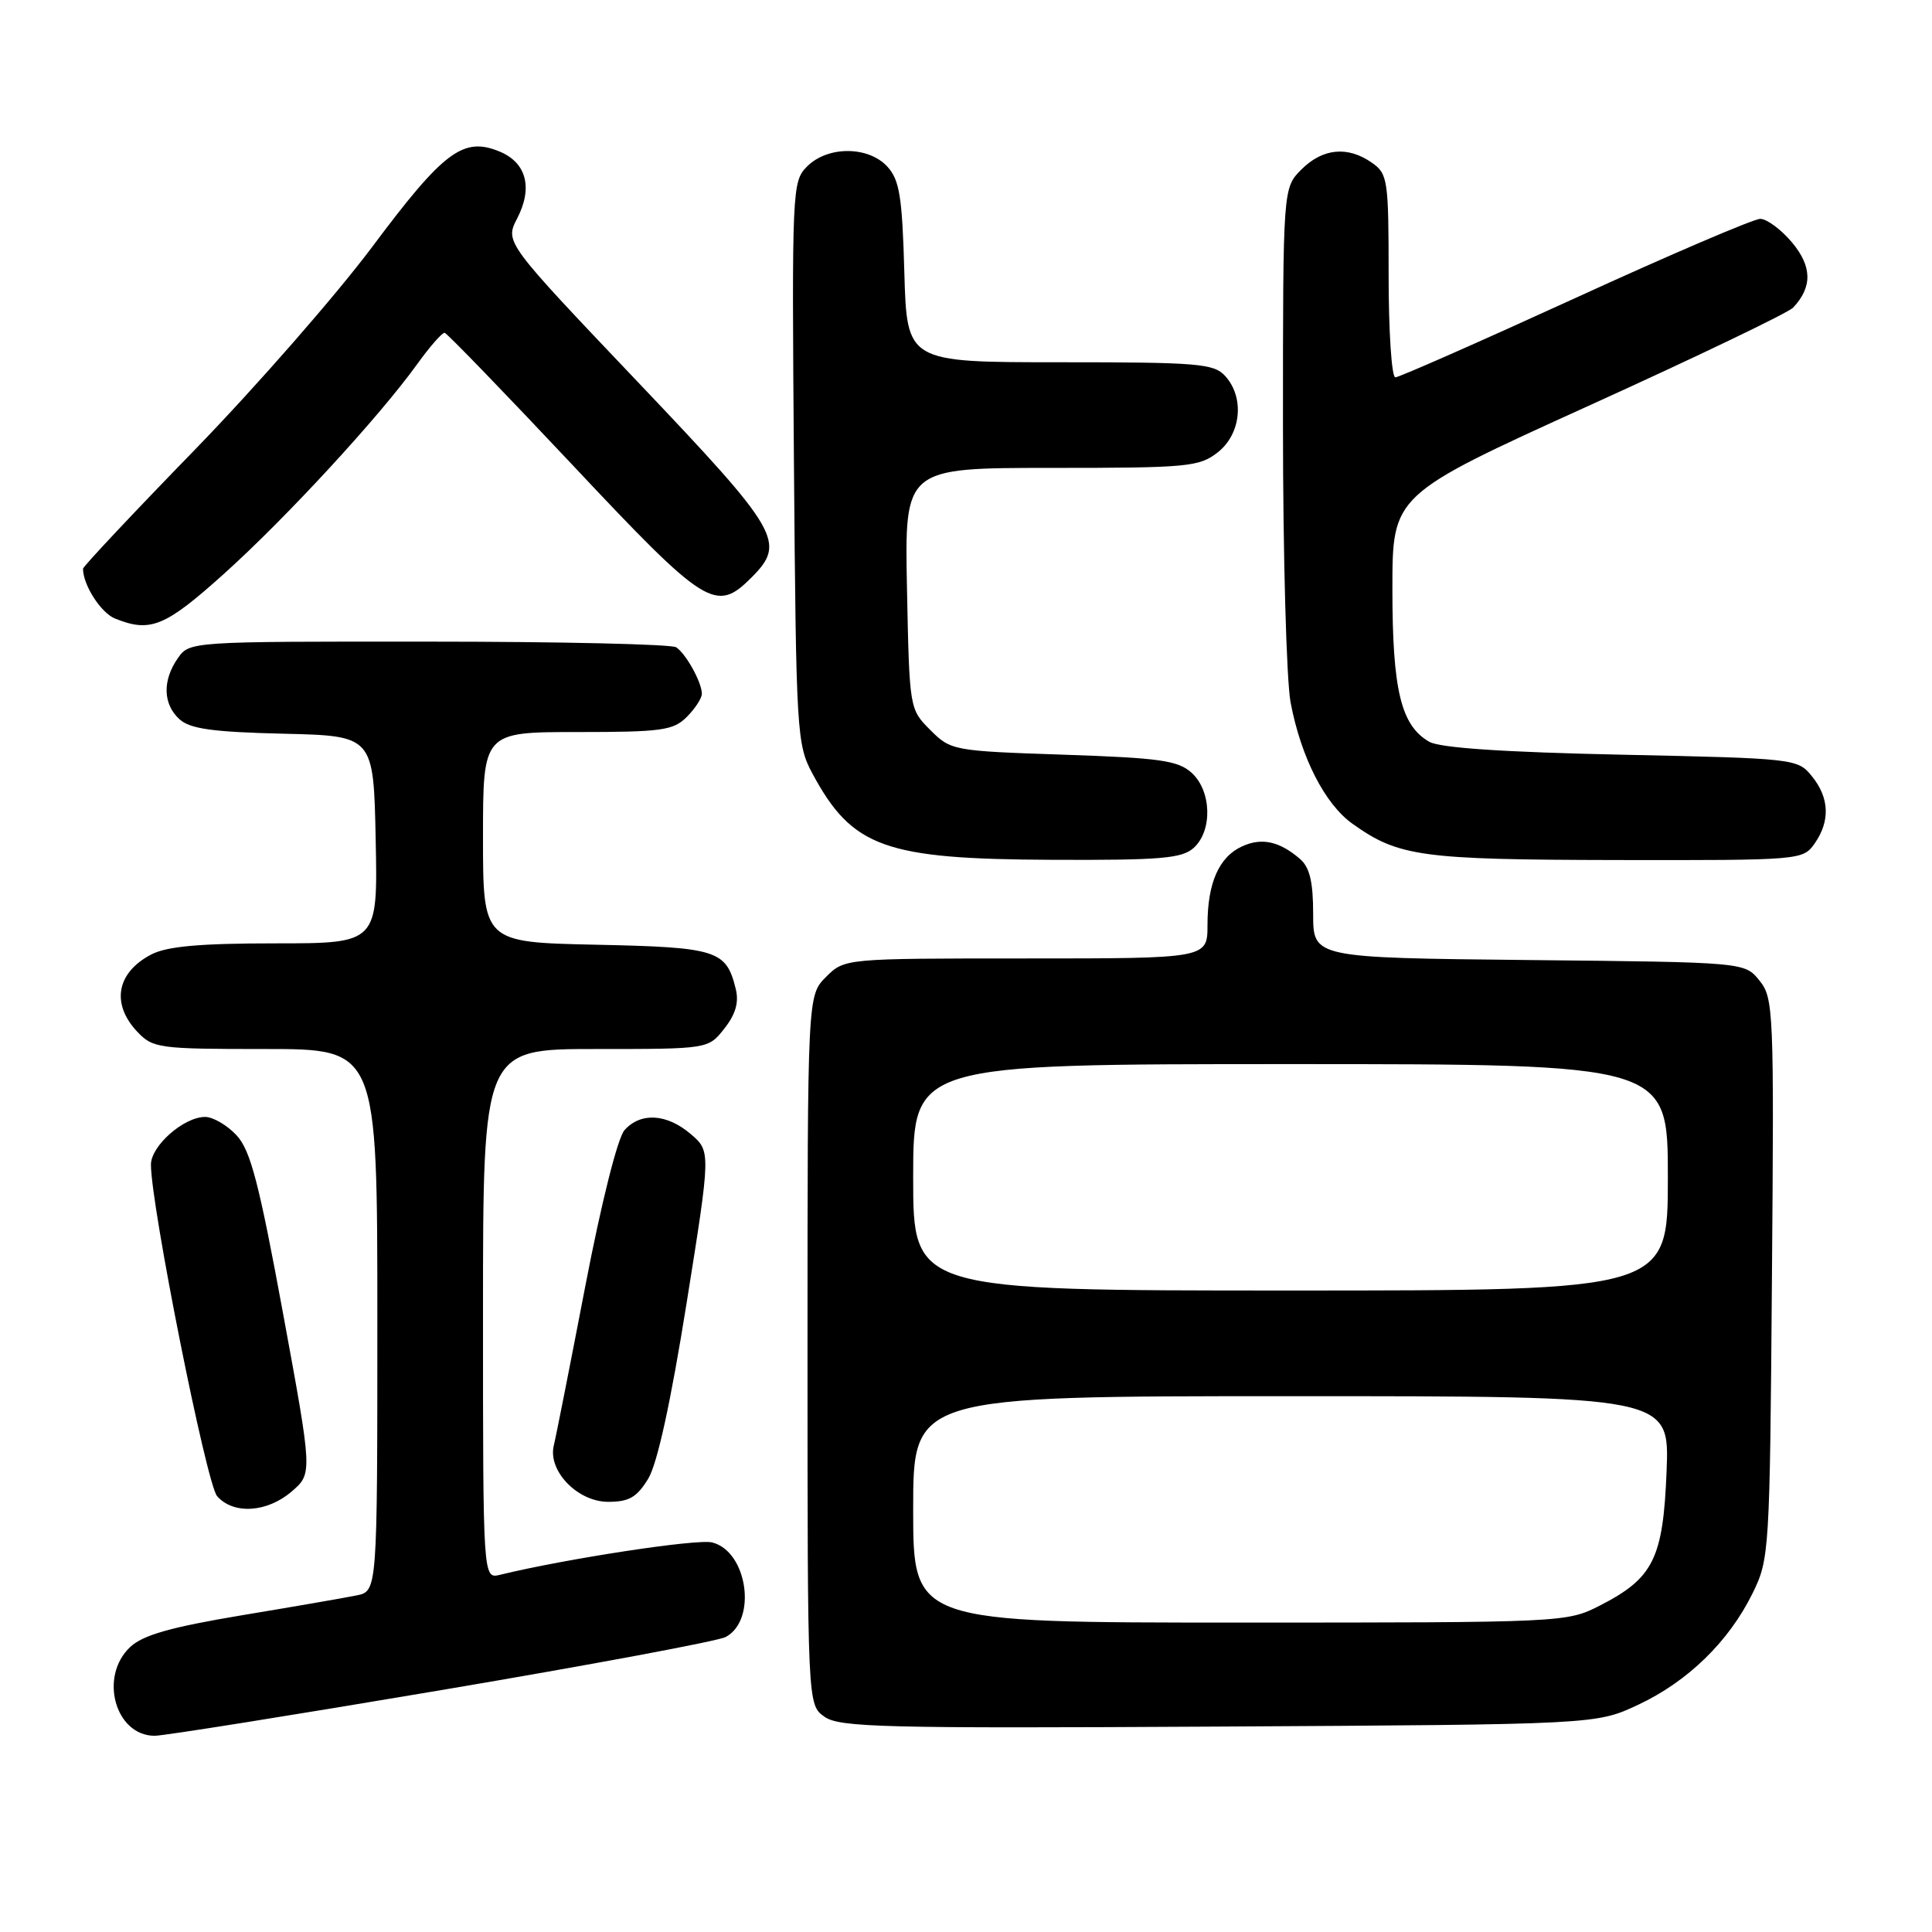<?xml version="1.0" encoding="UTF-8" standalone="no"?>
<!DOCTYPE svg PUBLIC "-//W3C//DTD SVG 1.1//EN" "http://www.w3.org/Graphics/SVG/1.1/DTD/svg11.dtd" >
<svg xmlns="http://www.w3.org/2000/svg" xmlns:xlink="http://www.w3.org/1999/xlink" version="1.1" viewBox="0 0 256 256">
 <g >
 <path fill="currentColor"
d=" M 58.52 223.94 C 78.23 220.61 95.17 217.45 96.16 216.91 C 100.36 214.67 99.05 205.55 94.36 204.38 C 92.39 203.88 74.98 206.54 66.25 208.67 C 64.00 209.22 64.00 209.22 64.00 174.11 C 64.00 139.00 64.00 139.00 78.93 139.00 C 93.85 139.00 93.85 139.00 95.98 136.29 C 97.47 134.40 97.93 132.82 97.49 131.04 C 96.23 125.90 95.04 125.52 78.97 125.18 C 64.00 124.86 64.00 124.86 64.00 110.93 C 64.00 97.00 64.00 97.00 76.50 97.00 C 87.67 97.00 89.21 96.79 91.00 95.00 C 92.10 93.90 93.00 92.52 93.00 91.93 C 93.00 90.43 90.91 86.64 89.60 85.77 C 89.00 85.36 74.24 85.02 56.81 85.02 C 25.18 85.00 25.11 85.00 23.56 87.22 C 21.50 90.17 21.59 93.32 23.79 95.31 C 25.19 96.58 28.21 97.00 37.54 97.22 C 49.50 97.50 49.50 97.50 49.78 111.25 C 50.06 125.00 50.06 125.00 36.48 125.00 C 26.52 125.00 22.15 125.39 20.07 126.46 C 15.46 128.85 14.69 132.98 18.17 136.69 C 20.26 138.90 20.97 139.00 35.17 139.00 C 50.00 139.00 50.00 139.00 50.00 174.92 C 50.00 210.84 50.00 210.84 47.25 211.40 C 45.74 211.71 38.88 212.90 32.00 214.04 C 22.61 215.61 18.94 216.65 17.25 218.24 C 13.09 222.14 15.26 230.00 20.50 230.00 C 21.70 230.00 38.81 227.27 58.52 223.94 Z  M 217.07 225.89 C 223.65 222.80 229.07 217.52 232.22 211.13 C 234.45 206.60 234.51 205.70 234.79 169.42 C 235.08 133.87 235.01 132.23 233.13 129.92 C 231.18 127.50 231.18 127.50 202.59 127.21 C 174.00 126.91 174.00 126.91 174.00 121.11 C 174.00 116.83 173.54 114.92 172.25 113.81 C 169.53 111.47 167.19 110.96 164.60 112.14 C 161.52 113.54 160.00 116.99 160.00 122.55 C 160.00 127.00 160.00 127.00 135.95 127.00 C 111.91 127.00 111.91 127.00 109.45 129.45 C 107.00 131.91 107.00 131.91 107.00 178.90 C 107.00 225.89 107.00 225.89 109.25 227.48 C 111.25 228.89 117.11 229.03 161.50 228.78 C 211.50 228.50 211.50 228.50 217.07 225.89 Z  M 38.65 197.63 C 41.41 195.25 41.41 195.25 37.51 174.06 C 34.33 156.78 33.20 152.43 31.35 150.44 C 30.11 149.10 28.23 148.00 27.18 148.00 C 24.35 148.00 20.00 151.83 20.00 154.32 C 20.00 159.76 27.36 196.65 28.77 198.25 C 30.93 200.71 35.39 200.43 38.65 197.63 Z  M 85.89 195.94 C 87.10 193.95 88.87 185.84 90.97 172.72 C 94.19 152.56 94.19 152.56 91.54 150.28 C 88.37 147.56 84.89 147.35 82.75 149.75 C 81.84 150.78 79.68 159.36 77.54 170.50 C 75.53 180.95 73.66 190.42 73.38 191.54 C 72.57 194.90 76.53 199.00 80.59 199.00 C 83.35 199.00 84.39 198.40 85.89 195.94 Z  M 158.17 112.35 C 160.69 110.07 160.54 104.80 157.90 102.40 C 156.09 100.77 153.71 100.43 140.92 100.00 C 126.29 99.51 125.99 99.45 123.27 96.73 C 120.51 93.97 120.50 93.92 120.18 77.98 C 119.86 62.00 119.86 62.00 139.30 62.00 C 157.44 62.00 158.90 61.86 161.37 59.93 C 164.46 57.49 164.93 52.68 162.35 49.83 C 160.85 48.17 158.79 48.00 140.43 48.00 C 120.17 48.00 120.17 48.00 119.83 36.10 C 119.55 26.10 119.20 23.87 117.60 22.10 C 115.09 19.34 109.69 19.31 106.95 22.05 C 104.96 24.04 104.92 24.95 105.20 61.30 C 105.49 97.18 105.58 98.64 107.65 102.50 C 112.93 112.30 117.20 113.84 139.42 113.93 C 153.83 113.99 156.61 113.75 158.17 112.35 Z  M 240.44 111.78 C 242.53 108.80 242.41 105.72 240.09 102.86 C 238.21 100.53 237.88 100.49 214.84 100.00 C 199.24 99.67 190.80 99.10 189.39 98.29 C 185.63 96.14 184.50 91.43 184.50 78.04 C 184.50 65.58 184.50 65.58 210.46 53.79 C 224.74 47.31 236.95 41.45 237.60 40.76 C 240.17 38.03 240.12 35.30 237.44 32.11 C 236.00 30.40 234.11 29.00 233.24 29.00 C 232.37 29.00 221.34 33.72 208.72 39.50 C 196.10 45.27 185.38 50.00 184.89 50.00 C 184.40 50.00 184.00 43.95 184.00 36.56 C 184.00 23.80 183.89 23.03 181.78 21.56 C 178.58 19.32 175.27 19.64 172.45 22.45 C 170.00 24.91 170.00 24.91 170.00 56.32 C 170.00 73.59 170.46 90.14 171.01 93.08 C 172.39 100.36 175.55 106.55 179.22 109.16 C 185.33 113.51 188.27 113.91 214.19 113.96 C 238.60 114.00 238.90 113.97 240.44 111.78 Z  M 29.67 76.04 C 37.92 68.62 50.25 55.24 55.28 48.25 C 56.96 45.91 58.60 44.05 58.92 44.10 C 59.24 44.16 66.86 52.04 75.85 61.60 C 93.52 80.41 94.85 81.24 99.55 76.55 C 104.21 71.88 103.39 70.47 84.45 50.55 C 66.90 32.09 66.90 32.09 68.53 28.94 C 70.63 24.87 69.76 21.56 66.20 20.08 C 61.39 18.09 58.80 20.03 49.39 32.62 C 44.57 39.07 33.96 51.21 25.81 59.60 C 17.66 67.98 11.00 75.07 11.00 75.36 C 11.00 77.51 13.37 81.21 15.24 81.96 C 19.93 83.85 21.87 83.05 29.67 76.04 Z  M 121.00 200.00 C 121.00 185.00 121.00 185.00 171.12 185.00 C 221.23 185.00 221.23 185.00 220.83 194.97 C 220.37 206.54 219.08 209.12 211.98 212.75 C 207.61 214.98 207.21 215.00 164.29 215.00 C 121.00 215.00 121.00 215.00 121.00 200.00 Z  M 121.00 156.00 C 121.00 141.00 121.00 141.00 171.00 141.00 C 221.00 141.00 221.00 141.00 221.00 156.00 C 221.00 171.00 221.00 171.00 171.00 171.00 C 121.00 171.00 121.00 171.00 121.00 156.00 Z "/>
</g>
</svg>